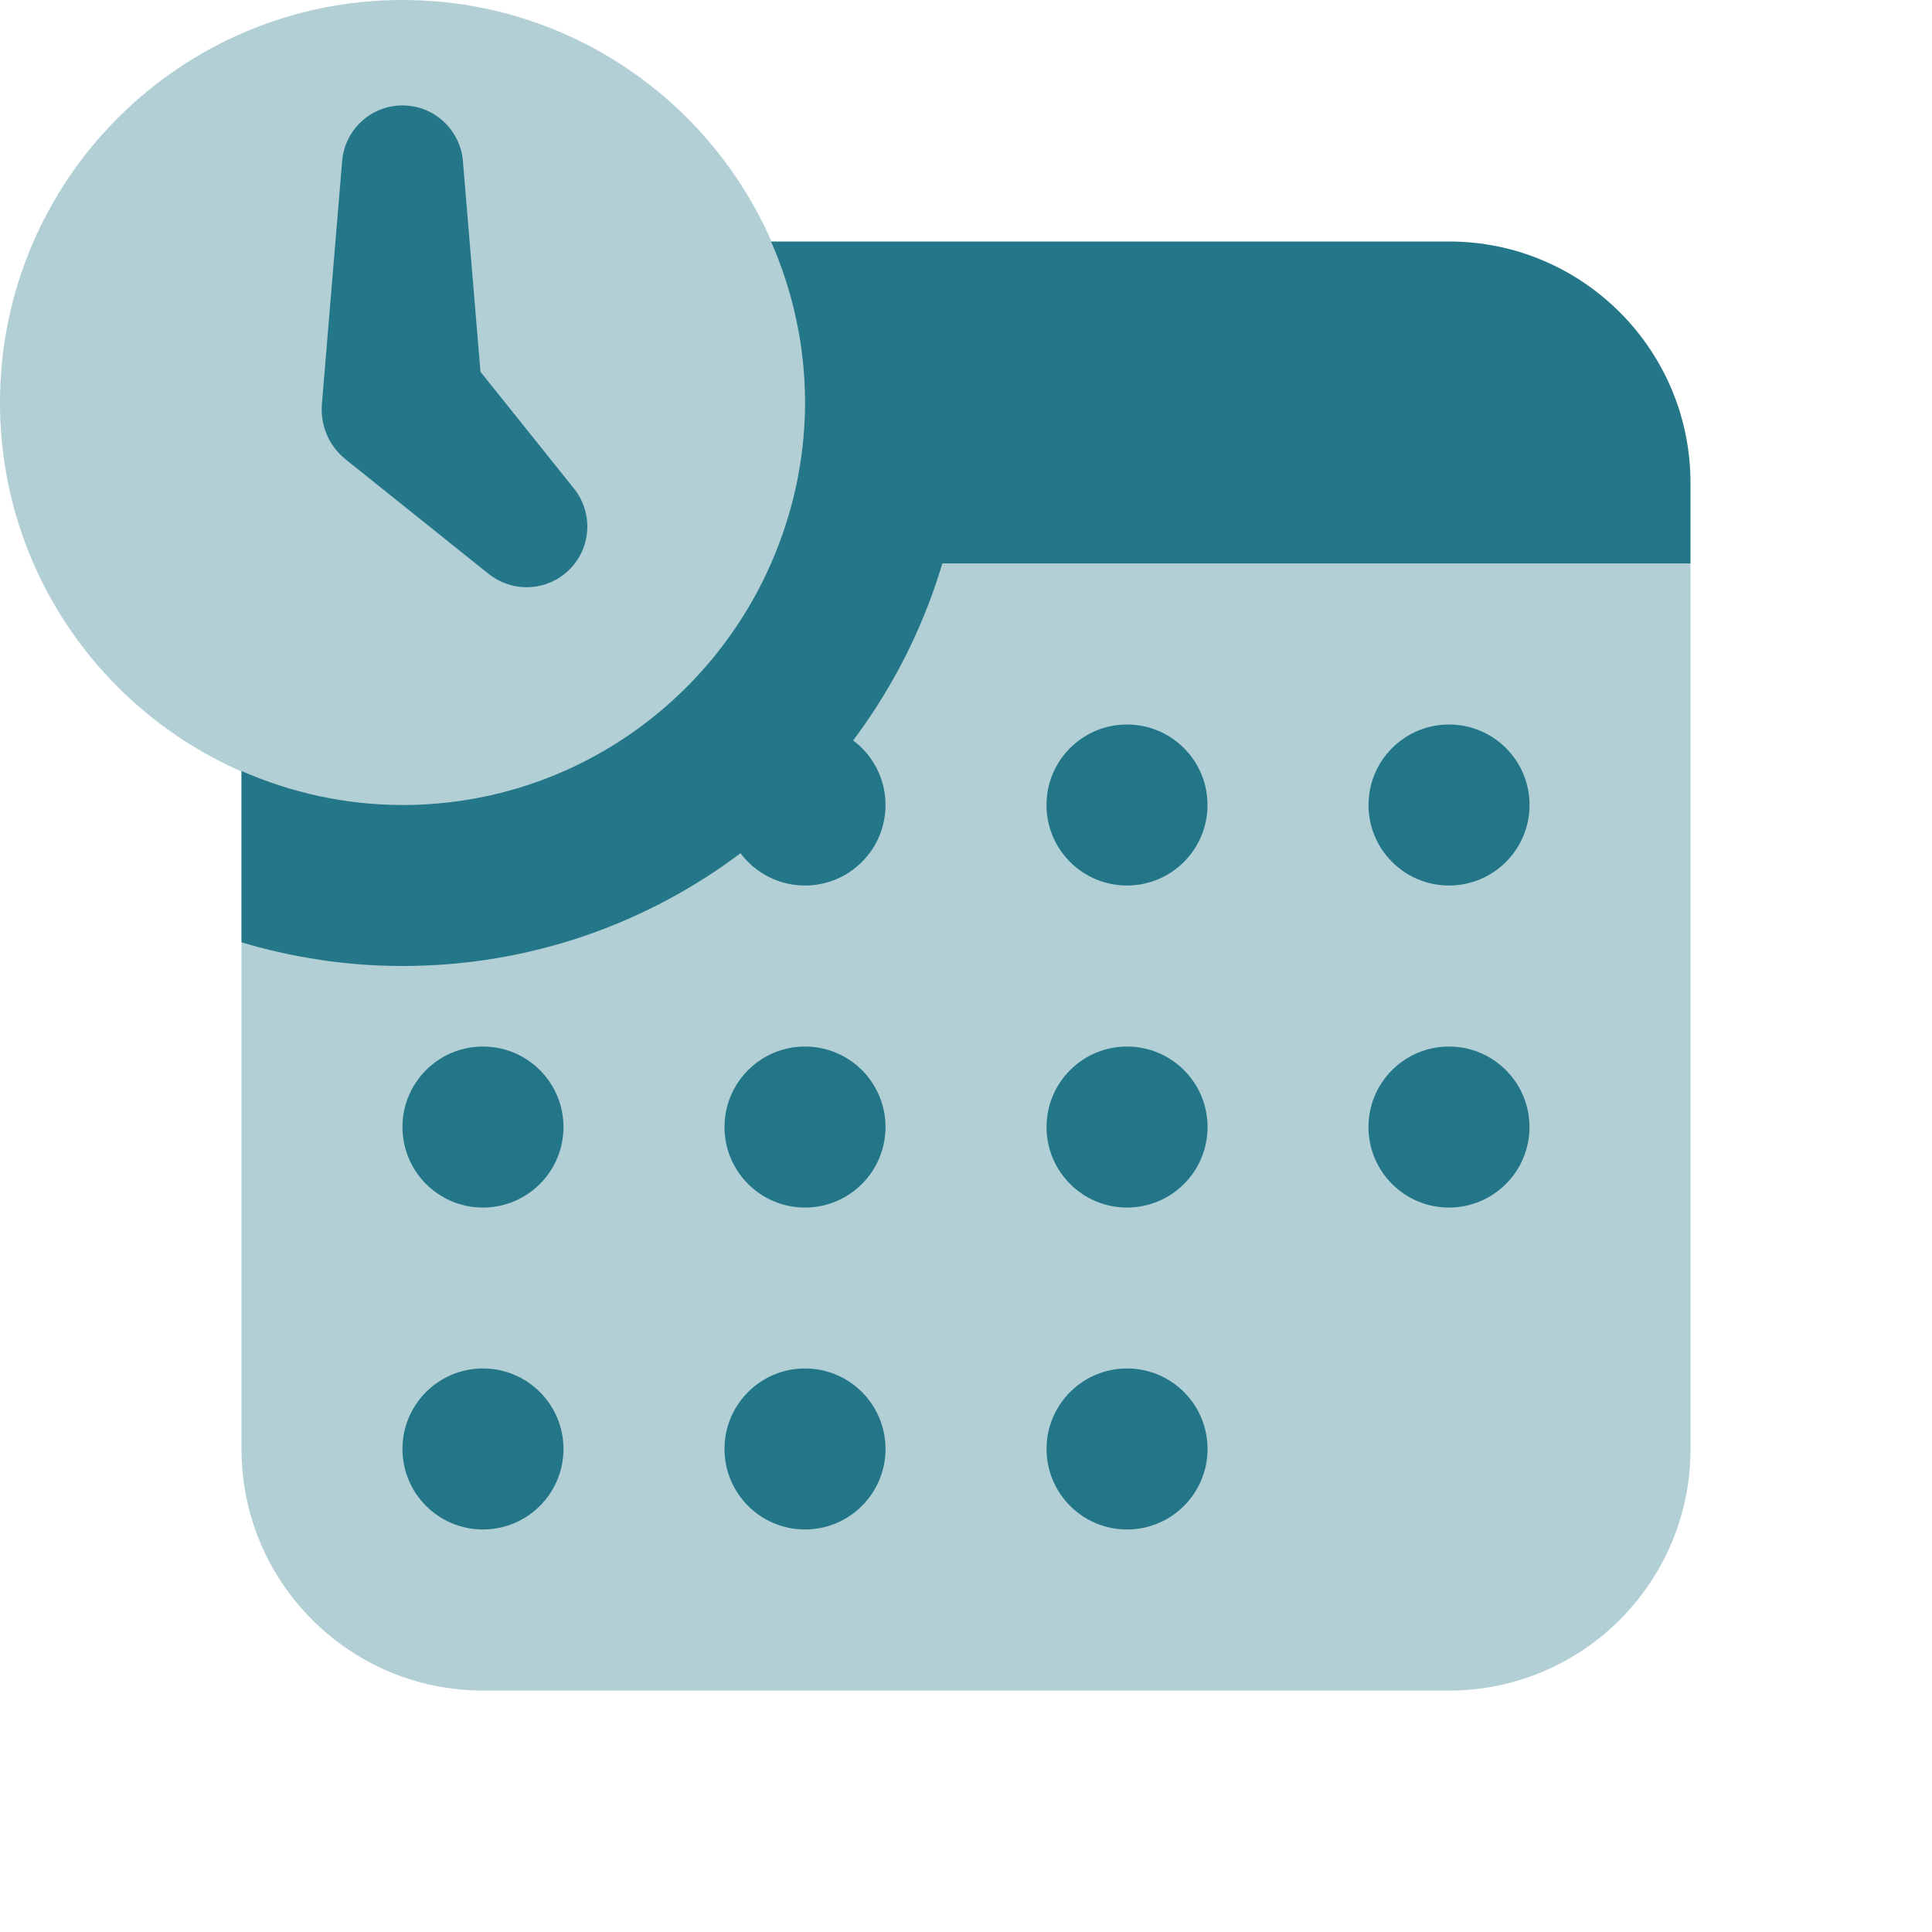 <svg width="32" height="32" viewBox="0 0 32 32" fill="none" xmlns="http://www.w3.org/2000/svg">
<path d="M18.667 25.333C19.404 25.333 20.001 24.736 20.001 23.999C20.001 23.263 19.404 22.666 18.667 22.666C17.931 22.666 17.334 23.263 17.334 23.999C17.334 24.736 17.931 25.333 18.667 25.333Z" fill="#247788"/>
<path d="M13.333 25.333C14.07 25.333 14.667 24.736 14.667 23.999C14.667 23.263 14.07 22.666 13.333 22.666C12.597 22.666 12 23.263 12 23.999C12 24.736 12.597 25.333 13.333 25.333Z" fill="#247788"/>
<path d="M7.999 25.333C8.736 25.333 9.333 24.736 9.333 23.999C9.333 23.263 8.736 22.666 7.999 22.666C7.263 22.666 6.666 23.263 6.666 23.999C6.666 24.736 7.263 25.333 7.999 25.333Z" fill="#247788"/>
<path d="M7.999 20.001C8.736 20.001 9.333 19.404 9.333 18.667C9.333 17.931 8.736 17.334 7.999 17.334C7.263 17.334 6.666 17.931 6.666 18.667C6.666 19.404 7.263 20.001 7.999 20.001Z" fill="#247788"/>
<path d="M13.333 20.001C14.07 20.001 14.667 19.404 14.667 18.667C14.667 17.931 14.07 17.334 13.333 17.334C12.597 17.334 12 17.931 12 18.667C12 19.404 12.597 20.001 13.333 20.001Z" fill="#247788"/>
<path d="M18.667 20.001C19.404 20.001 20.001 19.404 20.001 18.667C20.001 17.931 19.404 17.334 18.667 17.334C17.931 17.334 17.334 17.931 17.334 18.667C17.334 19.404 17.931 20.001 18.667 20.001Z" fill="#247788"/>
<path d="M23.999 20.001C24.736 20.001 25.333 19.404 25.333 18.667C25.333 17.931 24.736 17.334 23.999 17.334C23.263 17.334 22.666 17.931 22.666 18.667C22.666 19.404 23.263 20.001 23.999 20.001Z" fill="#247788"/>
<path d="M24 14.667C24.737 14.667 25.334 14.07 25.334 13.333C25.334 12.597 24.737 12 24 12C23.264 12 22.667 12.597 22.667 13.333C22.667 14.07 23.264 14.667 24 14.667Z" fill="#247788"/>
<path d="M18.666 14.667C19.403 14.667 20 14.07 20 13.333C20 12.597 19.403 12 18.666 12C17.93 12 17.333 12.597 17.333 13.333C17.333 14.07 17.93 14.667 18.666 14.667Z" fill="#247788"/>
<path d="M13.333 14.667C14.07 14.667 14.667 14.07 14.667 13.333C14.667 12.597 14.07 12 13.333 12C12.597 12 12 12.597 12 13.333C12 14.07 12.597 14.667 13.333 14.667Z" fill="#247788"/>
<path opacity="0.35" d="M12.771 9.334C11.741 11.686 9.399 13.334 6.667 13.334C5.717 13.334 4.817 13.129 4 12.771V24.001C4 26.21 5.791 28.001 8 28.001H24C26.209 28.001 28 26.21 28 24.001V9.334H12.771Z" fill="#247788"/>
<path d="M24 4H12.771C13.128 4.817 13.333 5.717 13.333 6.667C13.333 7.616 13.128 8.516 12.771 9.333C11.741 11.685 9.399 13.333 6.667 13.333C5.717 13.333 4.817 13.128 4 12.771V15.608C4.845 15.86 5.74 16 6.667 16C10.893 16 14.46 13.188 15.608 9.333H28V8C28 5.791 26.209 4 24 4Z" fill="#247788"/>
<path opacity="0.35" d="M6.667 13.333C10.349 13.333 13.333 10.349 13.333 6.667C13.333 2.985 10.349 0 6.667 0C2.985 0 0 2.985 0 6.667C0 10.349 2.985 13.333 6.667 13.333Z" fill="#247788"/>
<path d="M9.507 8.092L7.958 6.158L7.667 2.666C7.627 2.186 7.246 1.791 6.751 1.75C6.198 1.703 5.714 2.114 5.667 2.666L5.334 6.666L5.331 6.702C5.306 7.039 5.442 7.382 5.724 7.608L8.094 9.506C8.454 9.794 8.976 9.806 9.351 9.506C9.784 9.159 9.855 8.526 9.507 8.092Z" fill="#247788"/>
</svg>
